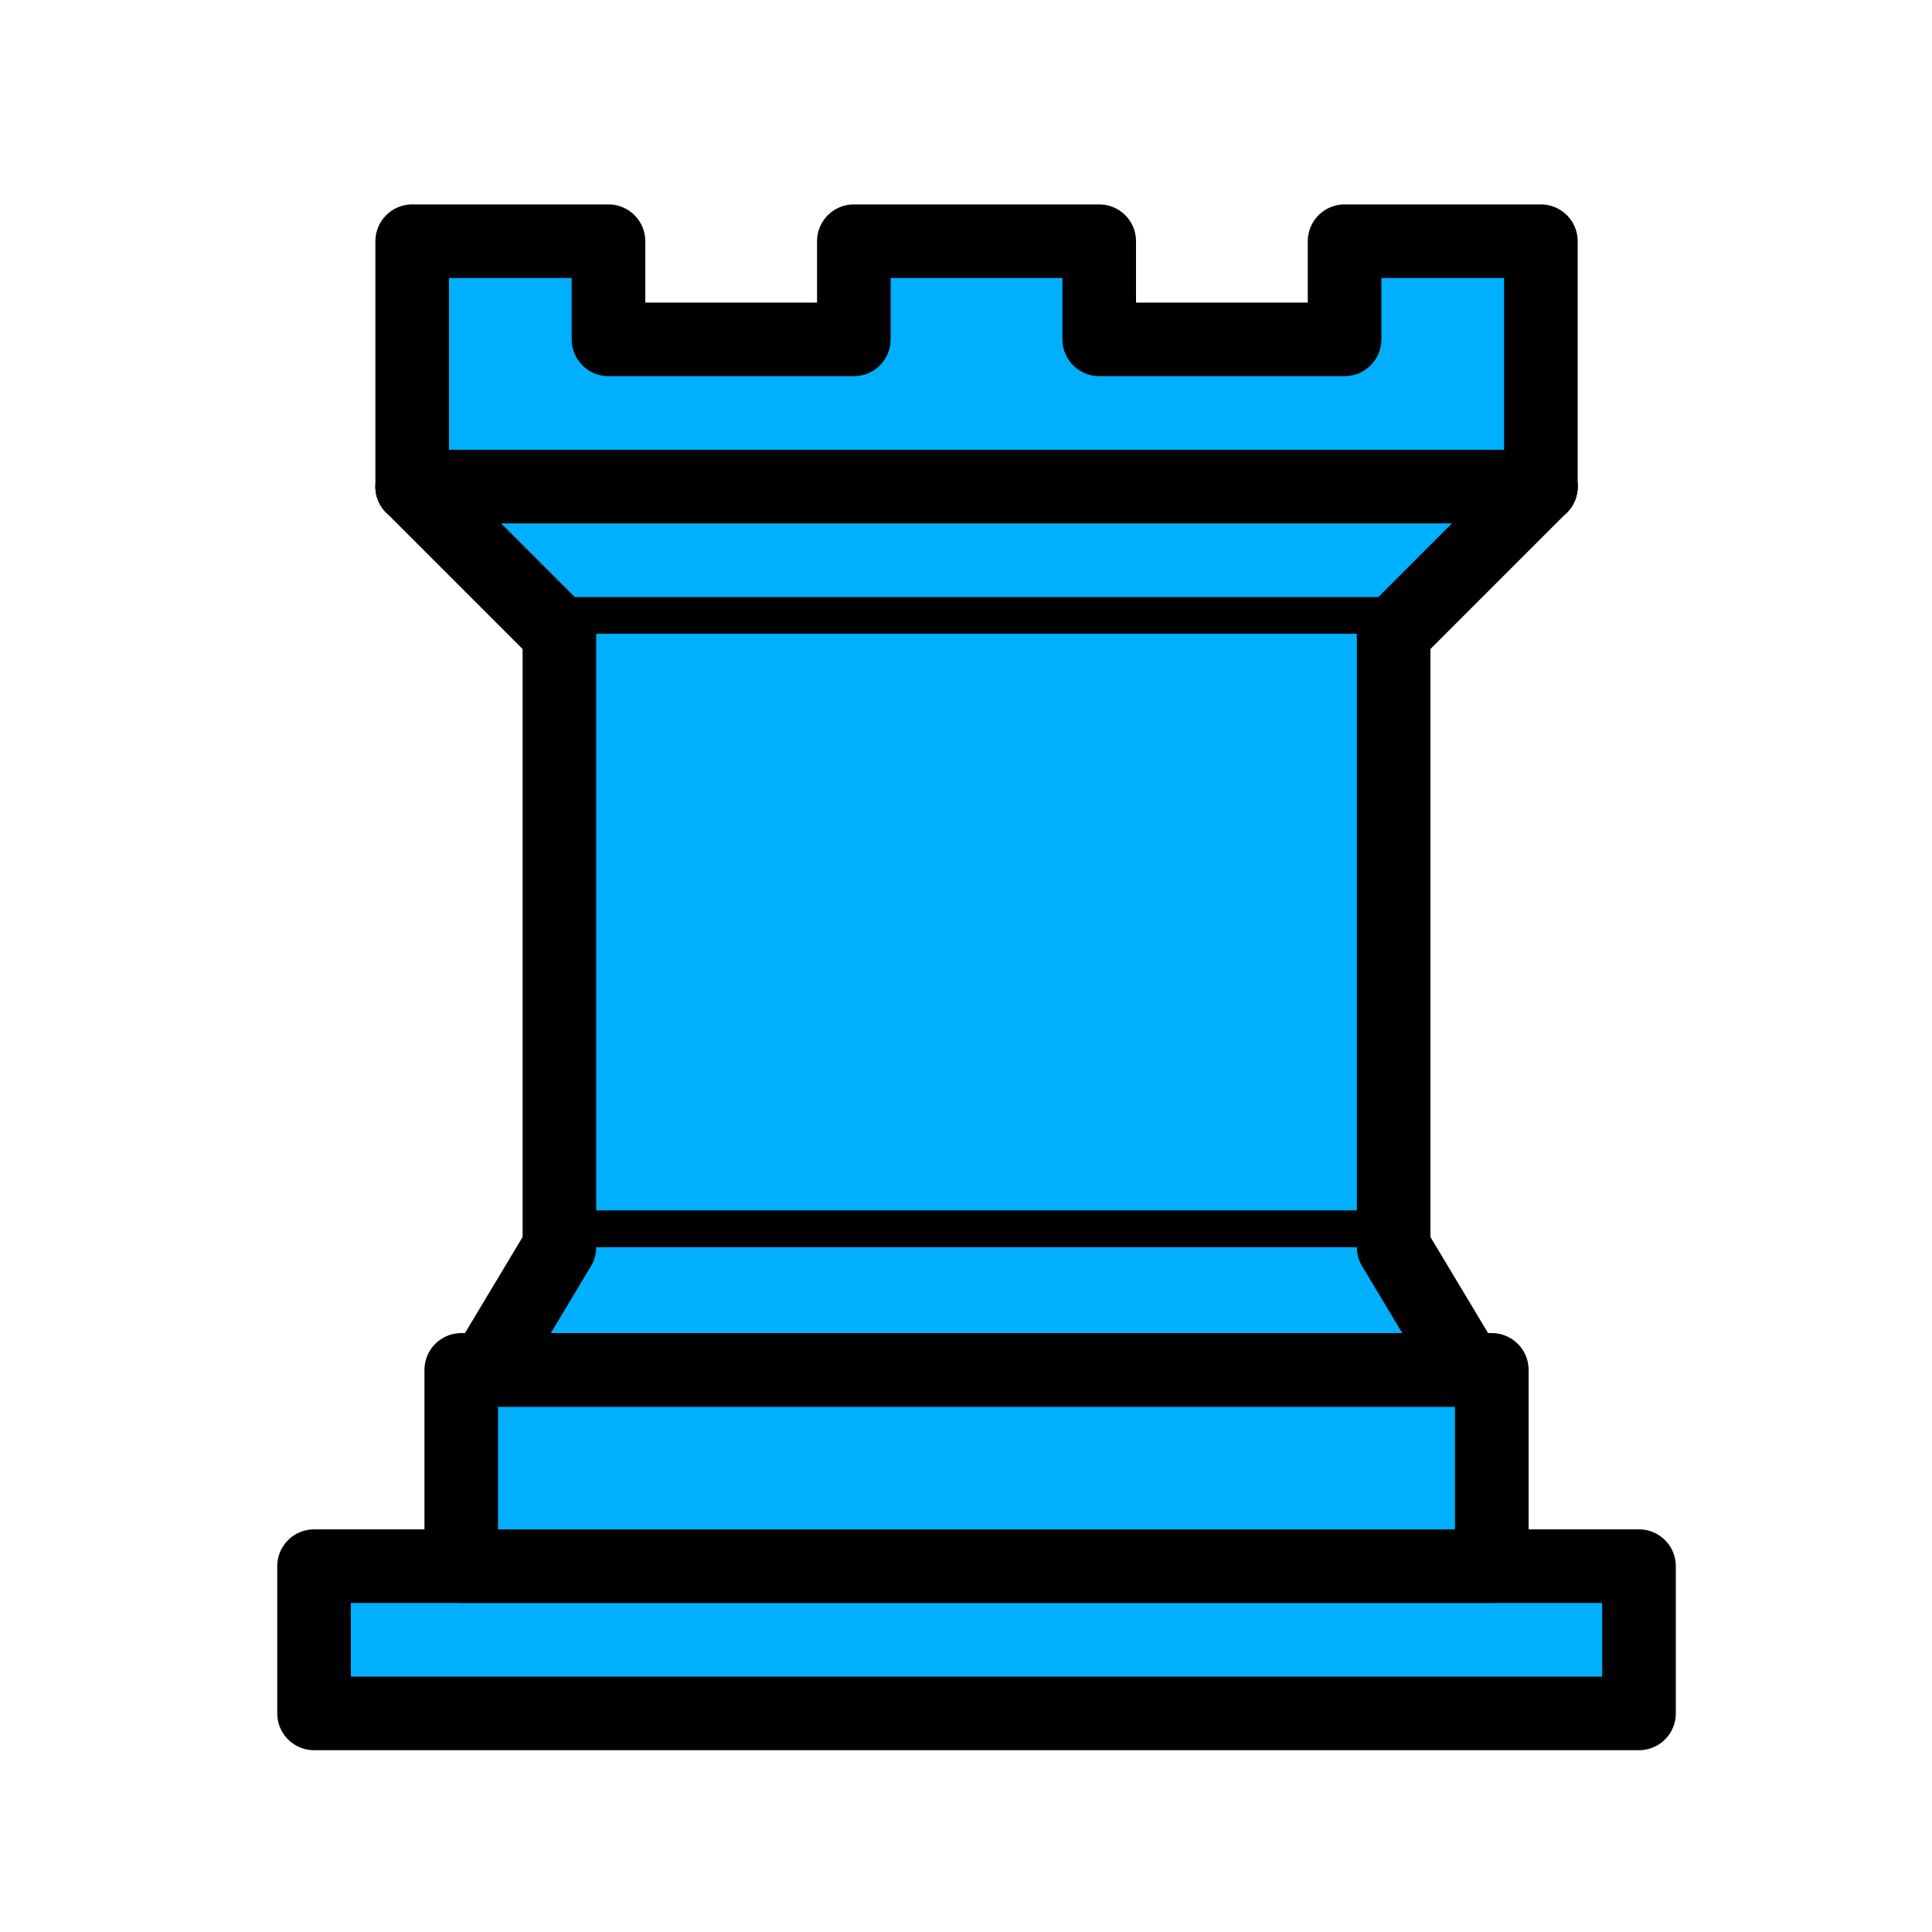 <?xml version="1.0" encoding="UTF-8" standalone="no"?>
<svg
   xmlns:dc="http://purl.org/dc/elements/1.1/"
   xmlns:cc="http://creativecommons.org/ns#"
   xmlns:rdf="http://www.w3.org/1999/02/22-rdf-syntax-ns#"
   xmlns:svg="http://www.w3.org/2000/svg"
   xmlns="http://www.w3.org/2000/svg"
   xmlns:sodipodi="http://sodipodi.sourceforge.net/DTD/sodipodi-0.dtd"
   xmlns:inkscape="http://www.inkscape.org/namespaces/inkscape"
   inkscape:version="1.0 (4035a4fb49, 2020-05-01)"
   sodipodi:docname="WR.svg"
   id="svg18"
   height="100"
   width="100"
   version="1.1">
  <defs
     id="defs22" />
  <sodipodi:namedview
     inkscape:current-layer="svg18"
     inkscape:window-maximized="1"
     inkscape:window-y="-9"
     inkscape:window-x="78"
     inkscape:cy="89.022017"
     inkscape:cx="-23.198827"
     inkscape:zoom="3.096503"
     showgrid="false"
     id="namedview20"
     inkscape:window-height="1051"
     inkscape:window-width="1833"
     inkscape:pageshadow="2"
     inkscape:pageopacity="0"
     guidetolerance="10"
     gridtolerance="10"
     objecttolerance="10"
     borderopacity="1"
     bordercolor="#666666"
     pagecolor="#ffffff"
     inkscape:document-rotation="0" />
  <g
     id="g845"
     style="stroke:#000000;stroke-opacity:1">
    <g
       style="fill:#00b0ff;fill-opacity:1;fill-rule:evenodd;stroke:#000000;stroke-width:1.5;stroke-linecap:round;stroke-linejoin:round;stroke-miterlimit:4;stroke-dasharray:none;stroke-opacity:1"
       id="g16"
       transform="matrix(2.54,0,0,2.54,-6.605,-10.375)">
      <path
         d="M 9,39 H 36 V 36 H 9 Z"
         style="fill:#00b0ff;fill-opacity:1;stroke:#000000;stroke-linecap:butt;stroke-opacity:1"
         id="path2" />
      <path
         d="m 12,36 v -4 h 21 v 4 z"
         style="fill:#00b0ff;fill-opacity:1;stroke:#000000;stroke-linecap:butt;stroke-opacity:1"
         id="path4" />
      <path
         d="M 11,14 V 9 h 4 v 2 h 5 V 9 h 5 v 2 h 5 V 9 h 4 v 5"
         style="fill:#00b0ff;fill-opacity:1;stroke:#000000;stroke-linecap:butt;stroke-opacity:1"
         id="path6" />
      <path
         d="m 34,14 -3,3 H 14 l -3,-3"
         id="path8"
         style="fill:#00b0ff;fill-opacity:1;stroke:#000000;stroke-opacity:1" />
      <path
         d="M 31,17 V 29.5 H 14 V 17"
         style="fill:#00b0ff;fill-opacity:1;stroke:#000000;stroke-linecap:butt;stroke-linejoin:miter;stroke-opacity:1"
         id="path10" />
      <path
         d="m 31,29.5 1.5,2.5 h -20 L 14,29.5"
         id="path12"
         style="fill:#00b0ff;fill-opacity:1;stroke:#000000;stroke-opacity:1" />
      <path
         d="M 11,14 H 34"
         style="fill:#00b0ff;fill-opacity:1;stroke:#000000;stroke-linejoin:miter;stroke-opacity:1"
         id="path14" />
    </g>
  </g>
</svg>
